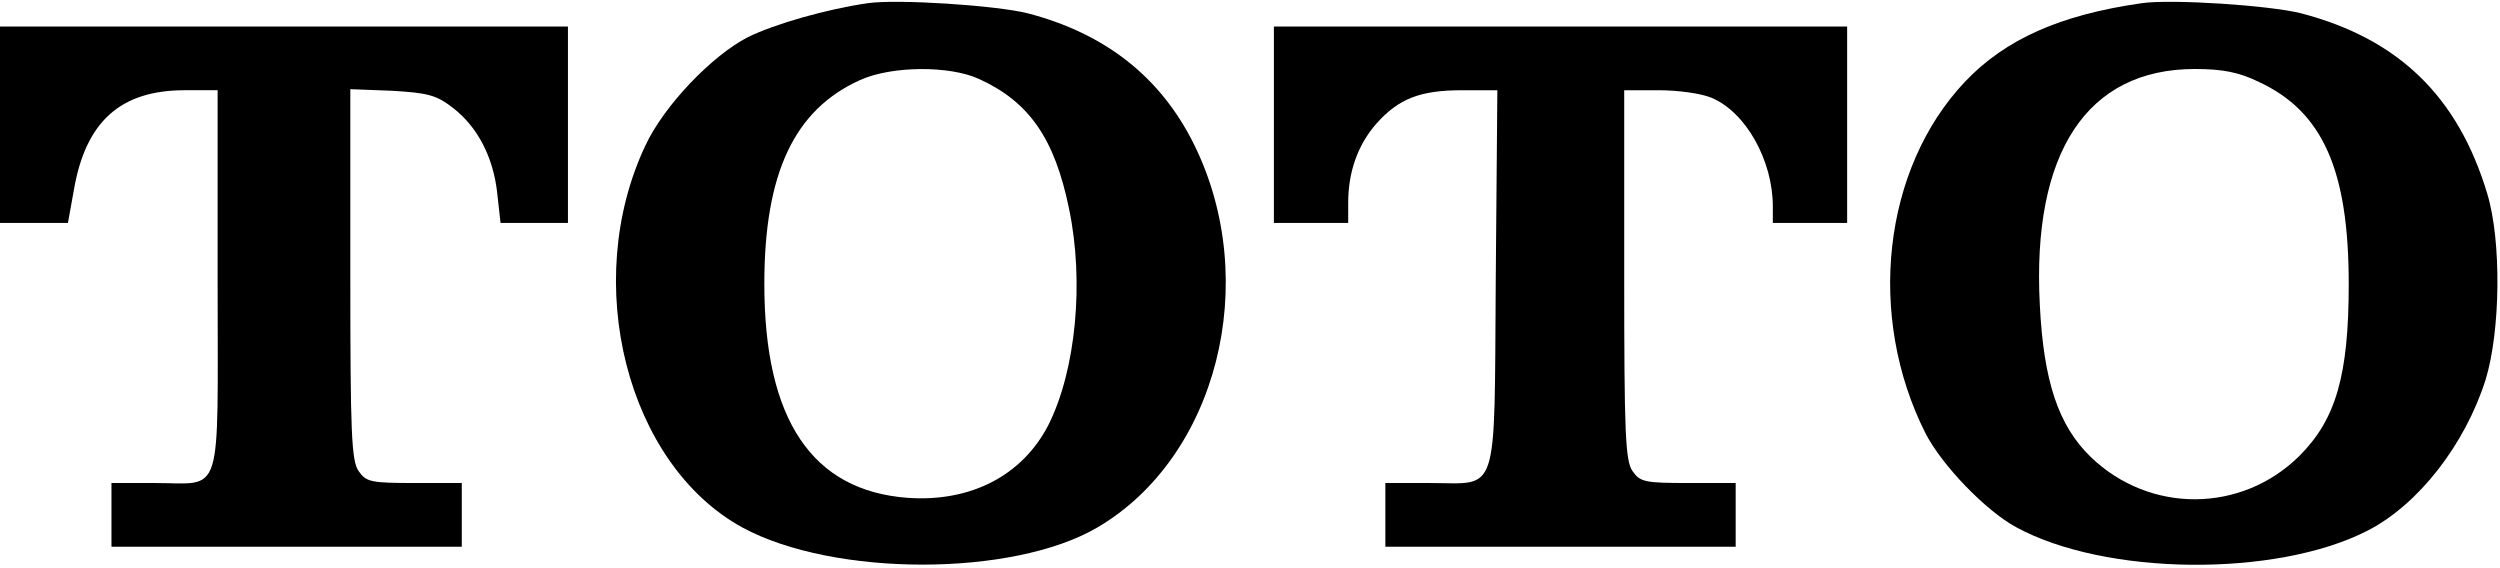 <?xml version="1.0" standalone="no"?>
<!DOCTYPE svg PUBLIC "-//W3C//DTD SVG 20010904//EN"
 "http://www.w3.org/TR/2001/REC-SVG-20010904/DTD/svg10.dtd">
<svg version="1.0" xmlns="http://www.w3.org/2000/svg"
 width="471pt" height="107pt" viewBox="0 0 471 107"
 preserveAspectRatio="xMidYMid meet">

<g transform="translate(0,107) scale(0.1,-0.1)"
fill="#000000" stroke="none">
<path d="M1635 1064 c-77 -11 -175 -39 -226 -64 -68 -35 -158 -129 -193 -204
-122 -258 -35 -601 183 -720 172 -93 509 -93 668 0 226 132 310 463 183 721
-63 128 -168 210 -314 248 -60 15 -246 27 -301 19z m210 -143 c94 -43 142
-112 169 -244 29 -138 13 -305 -39 -408 -49 -95 -146 -145 -264 -137 -181 13
-271 147 -271 403 0 208 56 328 180 384 59 27 169 28 225 2z"/>
<path d="M4035 1064 c-154 -22 -257 -68 -333 -148 -155 -164 -186 -442 -74
-663 31 -60 113 -145 170 -176 168 -92 490 -95 662 -7 96 49 184 162 223 285
28 92 30 261 3 350 -55 183 -167 292 -351 340 -60 15 -243 27 -300 19z m220
-148 c121 -56 170 -166 170 -381 0 -172 -24 -255 -93 -324 -109 -108 -282
-109 -393 -2 -61 59 -89 143 -96 287 -15 287 89 444 292 444 52 0 83 -6 120
-24z"/>
<path d="M0 835 l0 -185 64 0 64 0 11 61 c22 130 88 189 209 189 l62 0 0 -360
c0 -417 12 -380 -119 -380 l-81 0 0 -60 0 -60 330 0 330 0 0 60 0 60 -89 0
c-82 0 -91 2 -105 22 -14 19 -16 72 -16 371 l0 349 78 -3 c68 -4 84 -8 115
-32 47 -36 77 -94 84 -163 l6 -54 63 0 64 0 0 185 0 185 -535 0 -535 0 0 -185z"/>
<path d="M2400 835 l0 -185 70 0 70 0 0 38 c0 58 18 109 53 149 42 47 82 63
162 63 l66 0 -3 -356 c-3 -417 7 -384 -125 -384 l-83 0 0 -60 0 -60 330 0 330
0 0 60 0 60 -89 0 c-82 0 -91 2 -105 22 -14 19 -16 72 -16 370 l0 348 65 0
c36 0 80 -6 99 -14 65 -27 116 -118 116 -205 l0 -31 70 0 70 0 0 185 0 185
-540 0 -540 0 0 -185z"/>
</g>
</svg>
